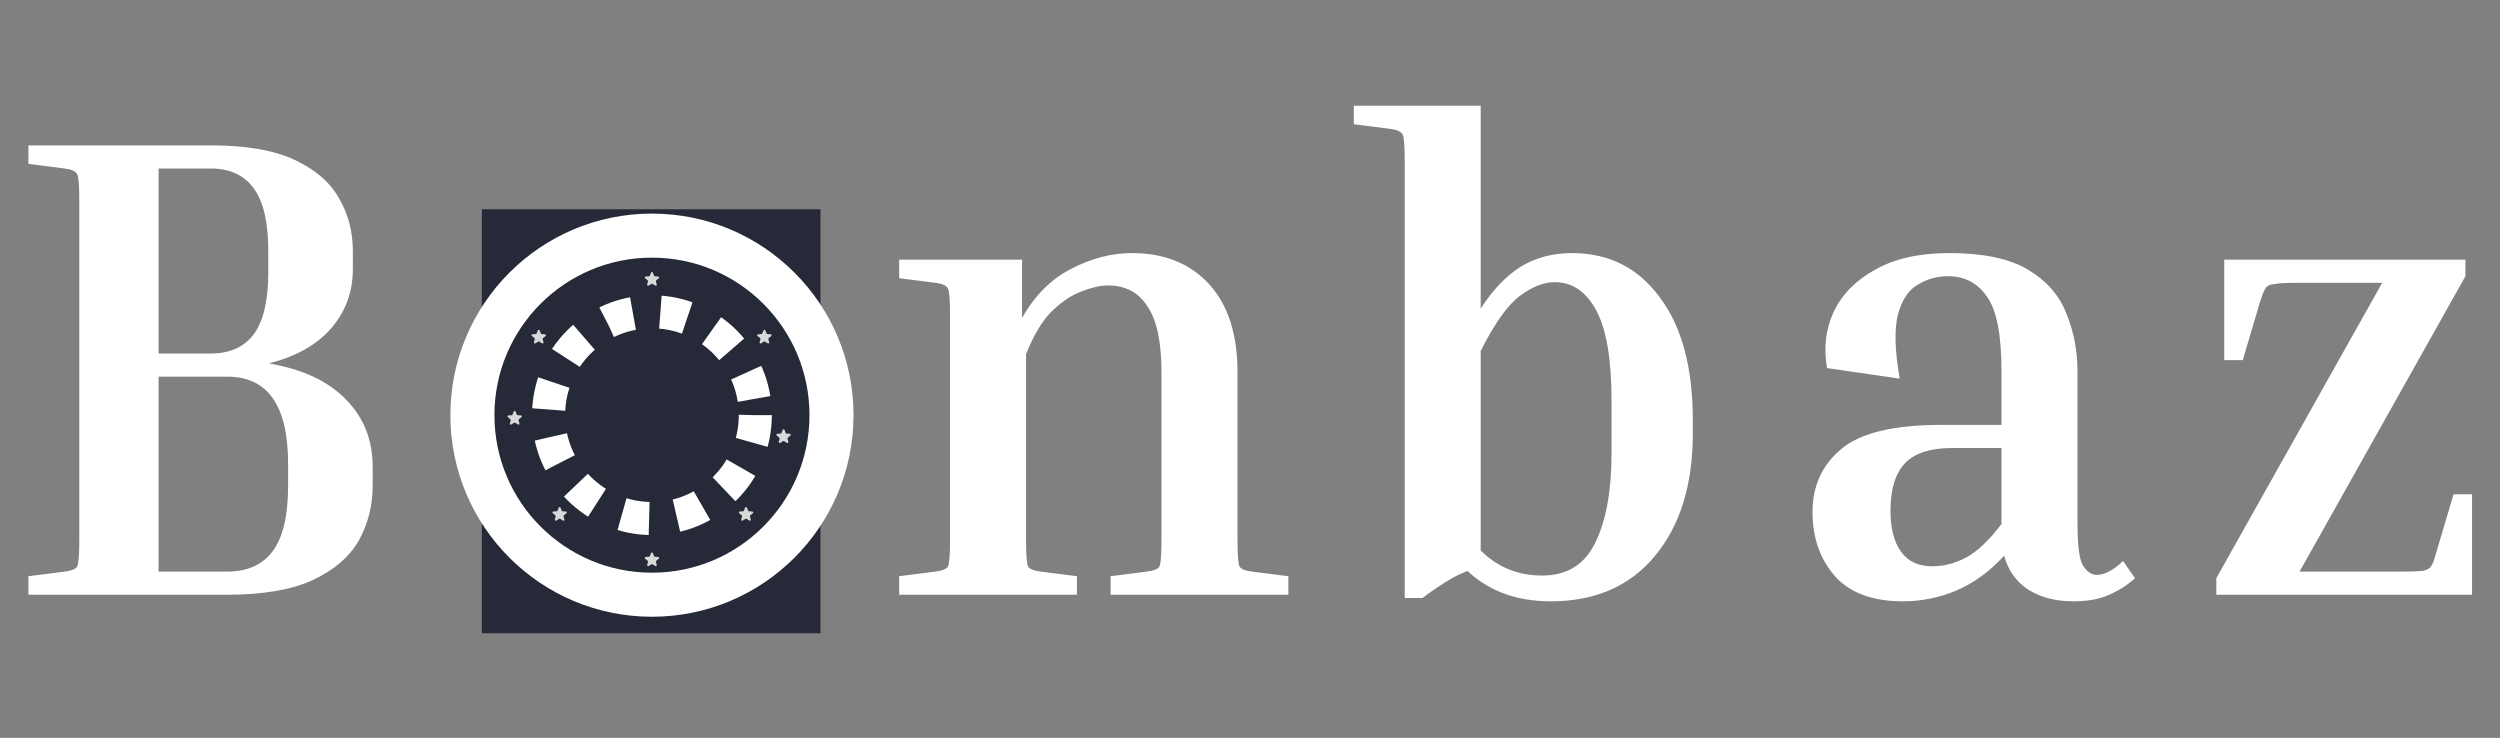 <svg width="227" height="67" viewBox="0 0 227 67" fill="none" xmlns="http://www.w3.org/2000/svg">
<rect x="0" y="0" width="227" height="67" fill="#808080" stroke="none"/>
<path d="M2.58 14.88V13.2H19.14C22.34 13.2 24.88 13.64 26.76 14.52C28.64 15.4 29.98 16.56 30.78 18C31.62 19.44 32.04 21.04 32.04 22.8V24.42C32.04 26.5 31.38 28.3 30.06 29.82C28.78 31.3 26.9 32.36 24.42 33C27.46 33.52 29.78 34.6 31.38 36.24C33.02 37.88 33.84 39.94 33.84 42.42V44.1C33.84 45.9 33.42 47.56 32.58 49.08C31.74 50.56 30.34 51.76 28.38 52.68C26.46 53.56 23.88 54 20.64 54H2.58V52.32L5.88 51.9C6.52 51.82 6.9 51.66 7.02 51.42C7.14 51.14 7.2 50.32 7.2 48.96V18.24C7.2 16.88 7.14 16.08 7.02 15.84C6.9 15.56 6.52 15.38 5.88 15.3L2.58 14.88ZM19.14 15.3H14.4V32.1H19.14C20.86 32.1 22.16 31.52 23.04 30.36C23.92 29.16 24.36 27.28 24.36 24.72V22.8C24.36 20.2 23.92 18.3 23.04 17.1C22.16 15.9 20.86 15.3 19.14 15.3ZM20.64 34.2H14.4V51.9H20.64C22.44 51.9 23.8 51.3 24.72 50.1C25.68 48.86 26.16 46.86 26.16 44.1V42.12C26.16 36.84 24.32 34.2 20.64 34.2ZM72.373 38.16V39.36C72.373 43.96 71.173 47.66 68.773 50.46C66.413 53.22 63.033 54.6 58.633 54.6C54.233 54.6 50.833 53.22 48.433 50.46C46.073 47.66 44.893 43.96 44.893 39.36V38.16C44.893 33.56 46.073 29.88 48.433 27.12C50.833 24.36 54.233 22.98 58.633 22.98C63.033 22.98 66.413 24.36 68.773 27.12C71.173 29.88 72.373 33.56 72.373 38.16ZM64.993 36.96C64.993 32.68 64.453 29.64 63.373 27.84C62.293 26 60.713 25.08 58.633 25.08C56.593 25.08 55.013 26 53.893 27.84C52.813 29.64 52.273 32.68 52.273 36.96V40.56C52.273 44.8 52.813 47.86 53.893 49.74C55.013 51.58 56.593 52.5 58.633 52.5C60.713 52.5 62.293 51.58 63.373 49.74C64.453 47.86 64.993 44.8 64.993 40.56V36.96ZM116.984 52.32V54H100.844V52.32L104.144 51.9C104.784 51.82 105.164 51.66 105.284 51.42C105.404 51.14 105.464 50.32 105.464 48.96V33.84C105.464 31.08 105.044 29.08 104.204 27.84C103.404 26.56 102.204 25.92 100.604 25.92C99.924 25.92 99.124 26.1 98.204 26.46C97.324 26.78 96.424 27.38 95.504 28.26C94.624 29.14 93.844 30.44 93.164 32.16V48.96C93.164 50.32 93.224 51.14 93.344 51.42C93.464 51.66 93.844 51.82 94.484 51.9L97.784 52.32V54H81.644V52.32L84.944 51.9C85.584 51.82 85.964 51.66 86.084 51.42C86.204 51.14 86.264 50.32 86.264 48.96V28.62C86.264 27.26 86.204 26.46 86.084 26.22C85.964 25.94 85.584 25.76 84.944 25.68L81.644 25.26V23.58H92.804V28.86C93.964 26.82 95.444 25.34 97.244 24.42C99.084 23.46 100.924 22.98 102.764 22.98C105.724 22.98 108.064 23.92 109.784 25.8C111.504 27.68 112.364 30.34 112.364 33.78V48.96C112.364 50.32 112.424 51.14 112.544 51.42C112.664 51.66 113.044 51.82 113.684 51.9L116.984 52.32ZM122.927 11.28V9.6H134.447V28.02C135.527 26.34 136.727 25.08 138.047 24.24C139.407 23.4 140.967 22.98 142.727 22.98C146.087 22.98 148.747 24.32 150.707 27C152.707 29.64 153.707 33.36 153.707 38.16V39.36C153.707 44 152.567 47.7 150.287 50.46C148.007 53.22 144.847 54.6 140.807 54.6C137.727 54.6 135.207 53.68 133.247 51.84C132.527 52.12 131.827 52.48 131.147 52.92C130.507 53.32 129.847 53.78 129.167 54.3H127.547V14.64C127.547 13.28 127.487 12.48 127.367 12.24C127.247 11.96 126.867 11.78 126.227 11.7L122.927 11.28ZM141.167 25.62C140.167 25.62 139.107 26.04 137.987 26.88C136.907 27.68 135.727 29.34 134.447 31.86V49.98C135.967 51.5 137.827 52.26 140.027 52.26C142.267 52.26 143.867 51.28 144.827 49.32C145.827 47.32 146.327 44.6 146.327 41.16V36.36C146.327 32.64 145.867 29.92 144.947 28.2C144.027 26.48 142.767 25.62 141.167 25.62ZM193.856 52.5C193.216 53.1 192.436 53.6 191.516 54C190.636 54.4 189.556 54.6 188.276 54.6C186.636 54.6 185.256 54.24 184.136 53.52C183.056 52.8 182.336 51.78 181.976 50.46C180.656 51.9 179.196 52.96 177.596 53.64C176.036 54.28 174.436 54.6 172.796 54.6C170.036 54.6 167.976 53.84 166.616 52.32C165.256 50.76 164.576 48.82 164.576 46.5C164.576 44.14 165.436 42.24 167.156 40.8C168.876 39.32 171.916 38.58 176.276 38.58H181.736V33.72C181.736 30.4 181.296 28.14 180.416 26.94C179.576 25.7 178.396 25.08 176.876 25.08C175.876 25.08 174.956 25.34 174.116 25.86C173.276 26.34 172.676 27.26 172.316 28.62C171.996 29.94 172.056 31.86 172.496 34.38L165.896 33.42C165.576 31.58 165.776 29.88 166.496 28.32C167.256 26.72 168.516 25.44 170.276 24.48C172.036 23.48 174.276 22.98 176.996 22.98C180.076 22.98 182.456 23.48 184.136 24.48C185.816 25.48 186.976 26.8 187.616 28.44C188.296 30.08 188.636 31.84 188.636 33.72V47.58C188.636 49.62 188.816 50.9 189.176 51.42C189.536 51.94 189.936 52.2 190.376 52.2C191.096 52.2 191.896 51.78 192.776 50.94L193.856 52.5ZM175.436 51.42C176.476 51.42 177.496 51.16 178.496 50.64C179.536 50.08 180.616 49.06 181.736 47.58V40.68H177.236C175.276 40.68 173.856 41.14 172.976 42.06C172.096 42.98 171.656 44.42 171.656 46.38C171.656 47.98 171.976 49.22 172.616 50.1C173.256 50.98 174.196 51.42 175.436 51.42ZM222.781 44.88H224.461V54H201.241V52.5L216.301 25.68H208.501C207.581 25.68 206.901 25.72 206.461 25.8C206.061 25.84 205.801 25.98 205.681 26.22C205.561 26.42 205.421 26.76 205.261 27.24L203.641 32.7H201.961V23.58H223.861V25.08L208.801 51.9H217.921C218.881 51.9 219.561 51.88 219.961 51.84C220.361 51.76 220.621 51.62 220.741 51.42C220.901 51.18 221.041 50.82 221.161 50.34L222.781 44.88Z" fill="white"/>
<rect x="43.75" y="19" width="30.75" height="38.5" fill="#262938"/>
<circle cx="59.197" cy="37.697" r="16.303" stroke="white" stroke-width="4"/>
<circle cx="59.197" cy="37.697" r="9.386" stroke="white" stroke-width="3" stroke-dasharray="2.5 2.5"/>
<path d="M48.834 29.998C48.863 29.923 48.969 29.923 48.998 29.998L49.109 30.277C49.122 30.309 49.151 30.331 49.186 30.333L49.486 30.352C49.566 30.357 49.599 30.458 49.537 30.509L49.305 30.701C49.279 30.723 49.267 30.758 49.276 30.791L49.351 31.082C49.371 31.16 49.285 31.222 49.217 31.179L48.963 31.018C48.934 31 48.897 31 48.868 31.018L48.614 31.179C48.547 31.222 48.461 31.16 48.481 31.082L48.556 30.791C48.564 30.758 48.553 30.723 48.527 30.701L48.295 30.509C48.233 30.458 48.266 30.357 48.346 30.352L48.646 30.333C48.68 30.331 48.71 30.309 48.723 30.277L48.834 29.998Z" fill="#D9D9D9"/>
<path d="M69.49 29.998C69.461 29.923 69.355 29.923 69.326 29.998L69.215 30.277C69.202 30.309 69.172 30.331 69.138 30.333L68.838 30.352C68.757 30.357 68.725 30.458 68.787 30.509L69.019 30.701C69.045 30.723 69.056 30.758 69.048 30.791L68.973 31.082C68.953 31.16 69.038 31.222 69.106 31.179L69.36 31.018C69.389 31 69.426 31 69.455 31.018L69.709 31.179C69.777 31.222 69.863 31.16 69.843 31.082L69.768 30.791C69.759 30.758 69.771 30.723 69.797 30.701L70.029 30.509C70.091 30.458 70.058 30.357 69.978 30.352L69.678 30.333C69.644 30.331 69.614 30.309 69.601 30.277L69.49 29.998Z" fill="#D9D9D9"/>
<path d="M59.28 24.752C59.25 24.678 59.145 24.678 59.115 24.752L59.004 25.032C58.992 25.064 58.962 25.086 58.927 25.088L58.627 25.107C58.547 25.112 58.514 25.212 58.576 25.263L58.808 25.455C58.834 25.477 58.846 25.512 58.837 25.546L58.763 25.837C58.742 25.915 58.828 25.977 58.896 25.934L59.15 25.773C59.179 25.754 59.216 25.754 59.245 25.773L59.499 25.934C59.567 25.977 59.652 25.915 59.632 25.837L59.557 25.546C59.549 25.512 59.56 25.477 59.587 25.455L59.819 25.263C59.88 25.212 59.848 25.112 59.768 25.107L59.467 25.088C59.433 25.086 59.403 25.064 59.39 25.032L59.28 24.752Z" fill="#D9D9D9"/>
<path d="M46.648 37.365C46.678 37.291 46.783 37.291 46.813 37.365L46.924 37.645C46.936 37.677 46.966 37.699 47.001 37.701L47.301 37.72C47.381 37.725 47.414 37.825 47.352 37.876L47.12 38.068C47.093 38.09 47.082 38.125 47.09 38.158L47.165 38.45C47.185 38.528 47.1 38.59 47.032 38.547L46.778 38.385C46.749 38.367 46.712 38.367 46.683 38.385L46.429 38.547C46.361 38.59 46.276 38.528 46.296 38.45L46.371 38.158C46.379 38.125 46.368 38.09 46.341 38.068L46.109 37.876C46.048 37.825 46.08 37.725 46.16 37.72L46.461 37.701C46.495 37.699 46.525 37.677 46.537 37.645L46.648 37.365Z" fill="#D9D9D9"/>
<path d="M71.23 39.034C71.2 38.959 71.095 38.959 71.065 39.034L70.954 39.314C70.942 39.346 70.912 39.367 70.877 39.369L70.577 39.388C70.497 39.393 70.464 39.494 70.526 39.545L70.758 39.737C70.784 39.759 70.796 39.794 70.787 39.827L70.713 40.118C70.693 40.196 70.778 40.258 70.846 40.215L71.1 40.054C71.129 40.036 71.166 40.036 71.195 40.054L71.449 40.215C71.517 40.258 71.602 40.196 71.582 40.118L71.507 39.827C71.499 39.794 71.51 39.759 71.537 39.737L71.769 39.545C71.83 39.494 71.798 39.393 71.718 39.388L71.417 39.369C71.383 39.367 71.353 39.346 71.341 39.314L71.23 39.034Z" fill="#D9D9D9"/>
<path d="M50.732 46.09C50.761 46.015 50.867 46.015 50.897 46.09L51.007 46.369C51.02 46.401 51.05 46.423 51.084 46.425L51.385 46.444C51.465 46.449 51.497 46.55 51.435 46.601L51.203 46.792C51.177 46.814 51.166 46.85 51.174 46.883L51.249 47.174C51.269 47.252 51.184 47.314 51.116 47.271L50.862 47.11C50.833 47.091 50.796 47.091 50.767 47.11L50.513 47.271C50.445 47.314 50.359 47.252 50.38 47.174L50.454 46.883C50.463 46.85 50.451 46.814 50.425 46.792L50.193 46.601C50.131 46.55 50.164 46.449 50.244 46.444L50.544 46.425C50.579 46.423 50.608 46.401 50.621 46.369L50.732 46.09Z" fill="#D9D9D9"/>
<path d="M59.115 50.216C59.145 50.142 59.25 50.142 59.28 50.216L59.39 50.496C59.403 50.528 59.433 50.55 59.467 50.552L59.768 50.571C59.848 50.576 59.88 50.676 59.819 50.727L59.587 50.919C59.56 50.941 59.549 50.976 59.557 51.01L59.632 51.301C59.652 51.379 59.567 51.441 59.499 51.398L59.245 51.236C59.216 51.218 59.179 51.218 59.15 51.236L58.896 51.398C58.828 51.441 58.742 51.379 58.763 51.301L58.837 51.01C58.846 50.976 58.834 50.941 58.808 50.919L58.576 50.727C58.514 50.676 58.547 50.576 58.627 50.571L58.927 50.552C58.962 50.55 58.992 50.528 59.004 50.496L59.115 50.216Z" fill="#D9D9D9"/>
<path d="M67.822 46.09C67.792 46.015 67.686 46.015 67.657 46.09L67.546 46.369C67.533 46.401 67.504 46.423 67.469 46.425L67.169 46.444C67.089 46.449 67.056 46.55 67.118 46.601L67.35 46.792C67.376 46.814 67.388 46.85 67.379 46.883L67.304 47.174C67.284 47.252 67.37 47.314 67.438 47.271L67.692 47.11C67.721 47.091 67.758 47.091 67.787 47.11L68.041 47.271C68.109 47.314 68.194 47.252 68.174 47.174L68.099 46.883C68.091 46.85 68.102 46.814 68.128 46.792L68.36 46.601C68.422 46.55 68.389 46.449 68.309 46.444L68.009 46.425C67.975 46.423 67.945 46.401 67.932 46.369L67.822 46.09Z" fill="#D9D9D9"/>
</svg>

